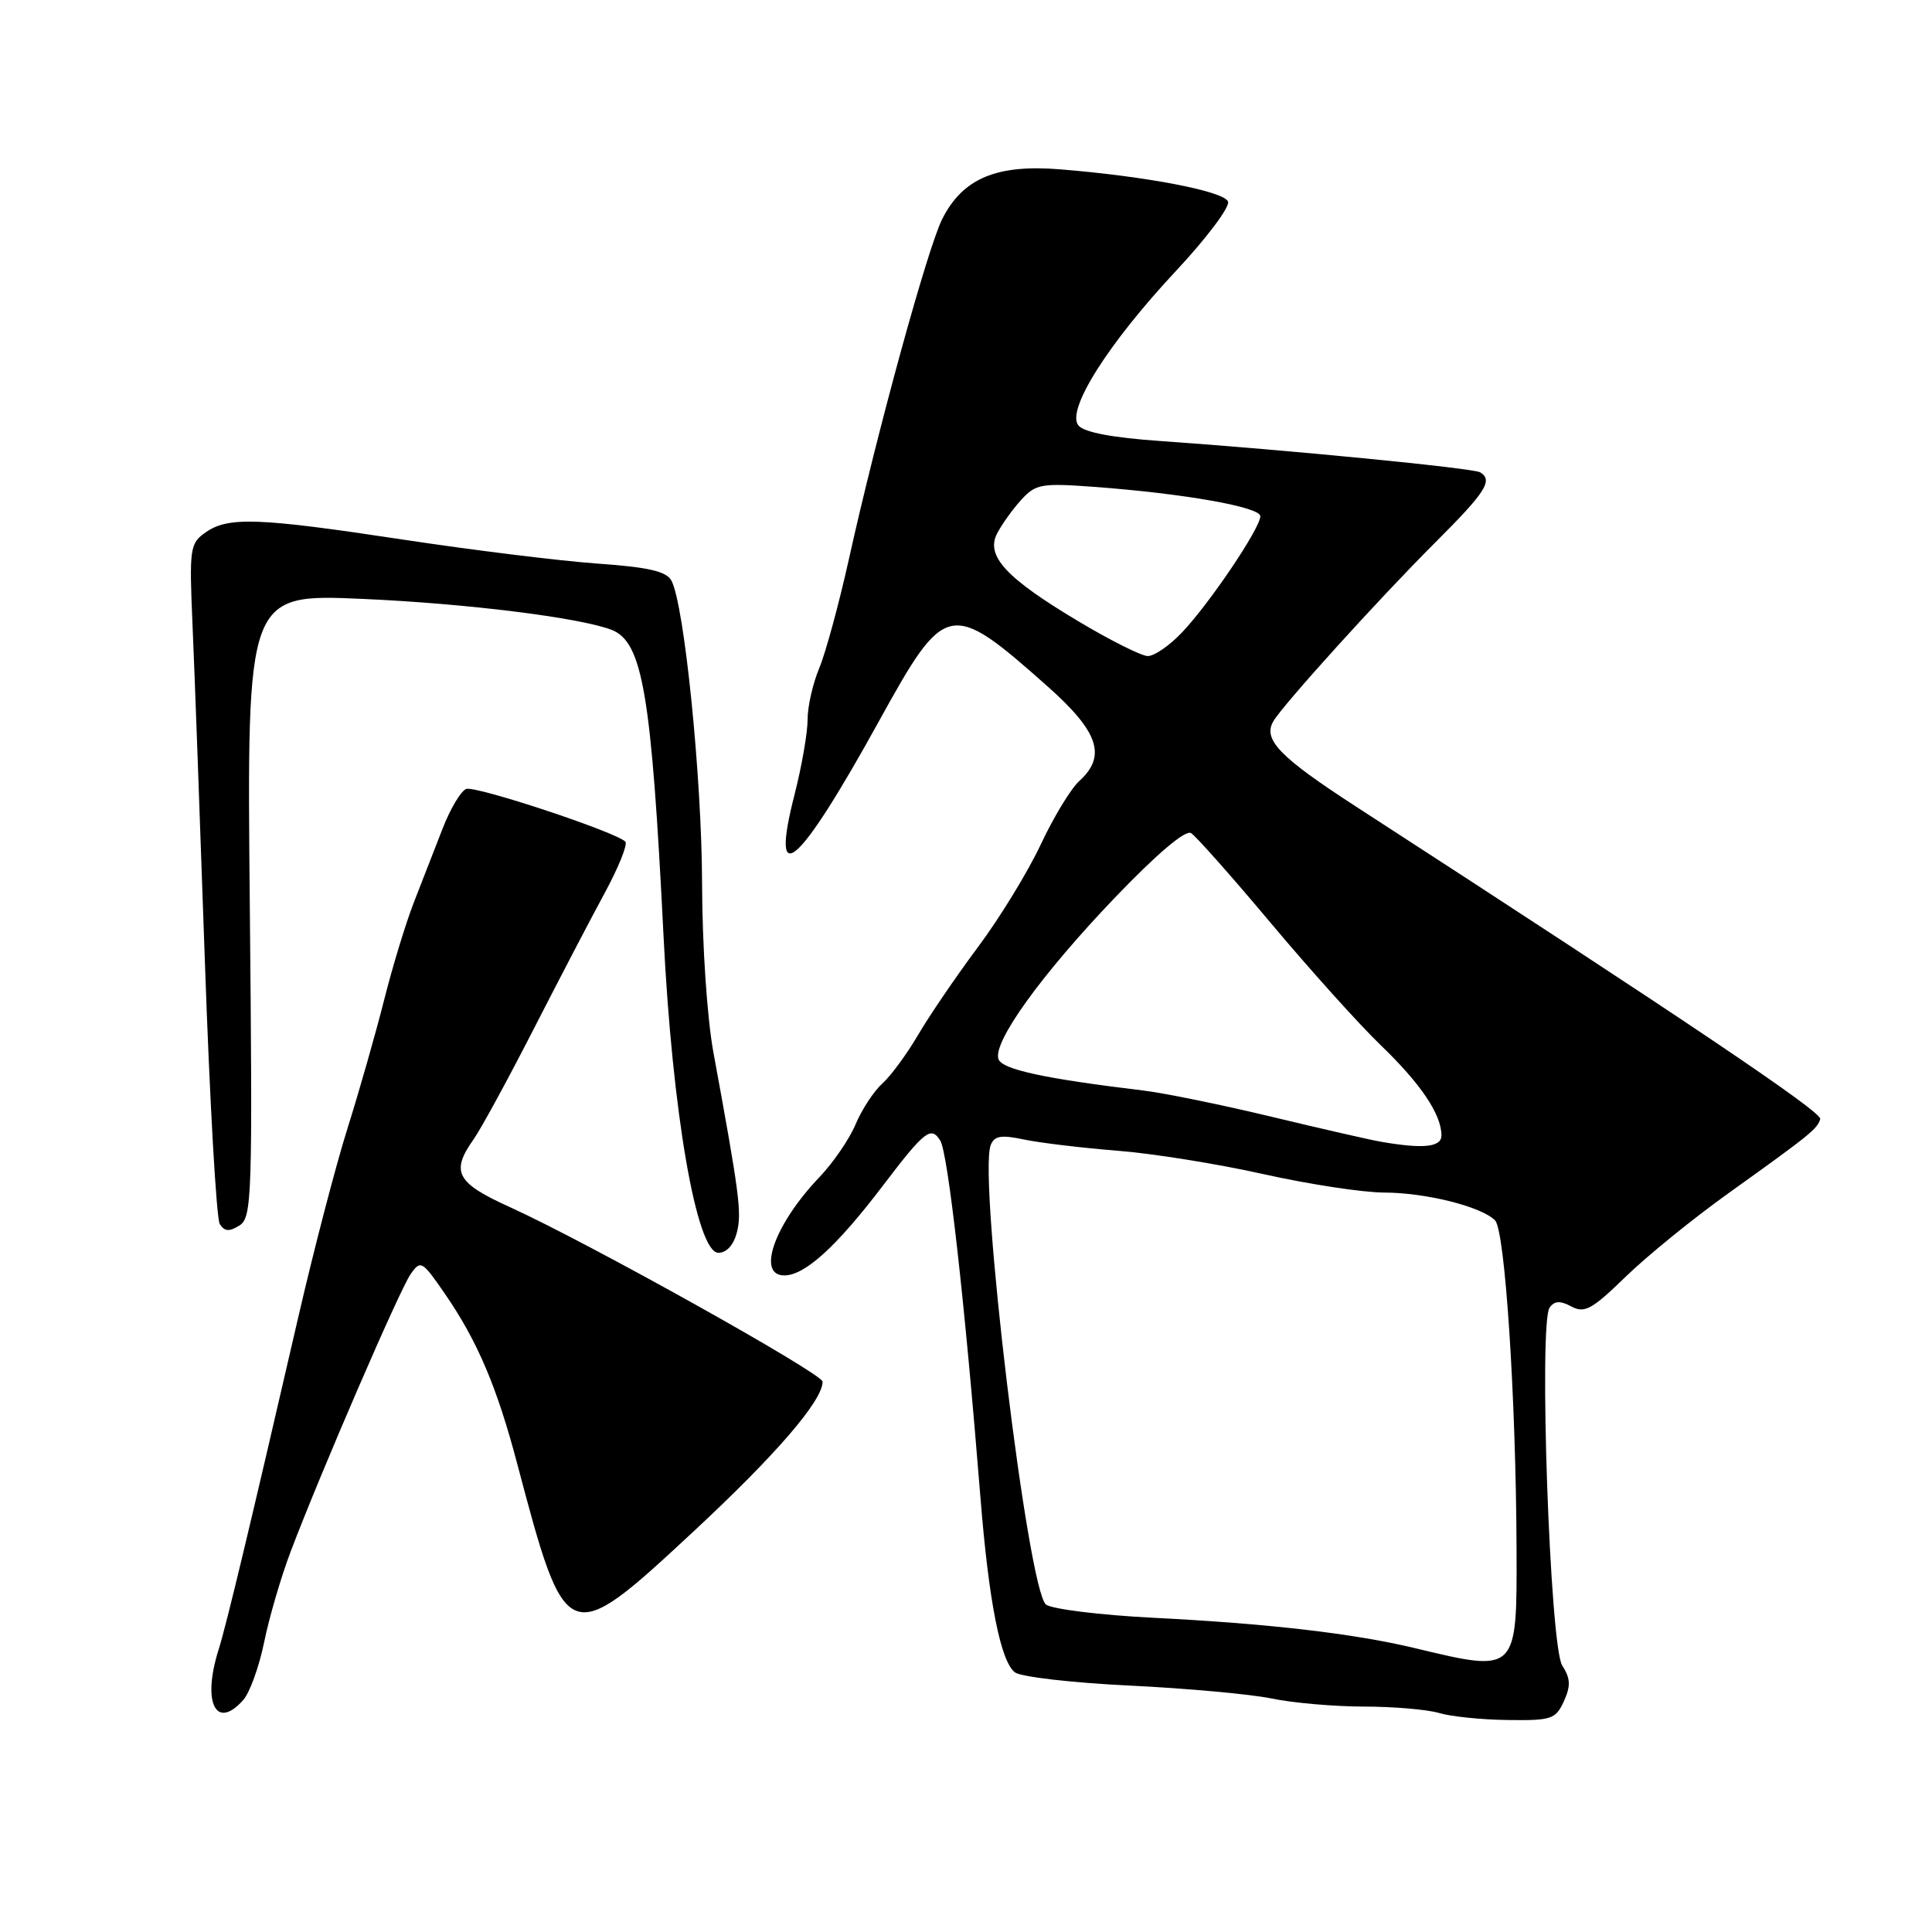 <?xml version="1.0" encoding="UTF-8" standalone="no"?>
<!DOCTYPE svg PUBLIC "-//W3C//DTD SVG 1.1//EN" "http://www.w3.org/Graphics/SVG/1.1/DTD/svg11.dtd" >
<svg xmlns="http://www.w3.org/2000/svg" xmlns:xlink="http://www.w3.org/1999/xlink" version="1.1" viewBox="0 0 256 256">
 <g >
 <path fill="currentColor"
d=" M 207.22 225.43 C 208.15 223.38 208.10 222.40 207.00 220.68 C 205.37 218.12 203.87 175.33 205.33 173.27 C 205.98 172.36 206.73 172.32 208.22 173.12 C 209.96 174.05 210.96 173.50 215.37 169.21 C 218.19 166.46 224.32 161.48 229.00 158.13 C 239.88 150.34 240.81 149.59 241.19 148.28 C 241.45 147.36 223.64 135.36 179.67 106.87 C 169.59 100.34 167.32 98.00 168.71 95.60 C 169.95 93.43 182.82 79.22 190.25 71.81 C 196.87 65.20 197.86 63.65 196.14 62.59 C 195.24 62.03 170.40 59.60 153.78 58.44 C 147.43 58.00 143.65 57.29 142.90 56.38 C 141.23 54.37 146.81 45.53 155.86 35.86 C 159.90 31.53 162.99 27.42 162.72 26.71 C 162.19 25.34 151.96 23.37 140.50 22.44 C 132.05 21.75 127.59 23.62 124.86 29.00 C 122.92 32.82 116.21 57.26 112.47 74.15 C 111.17 80.00 109.41 86.47 108.56 88.52 C 107.70 90.57 107.00 93.65 107.01 95.37 C 107.01 97.09 106.24 101.52 105.30 105.21 C 101.94 118.30 105.71 115.05 116.45 95.59 C 125.29 79.57 125.85 79.45 138.83 90.97 C 145.59 96.97 146.66 100.19 143.00 103.50 C 141.90 104.50 139.60 108.28 137.90 111.91 C 136.20 115.53 132.46 121.65 129.58 125.50 C 126.71 129.35 123.15 134.57 121.67 137.10 C 120.19 139.63 118.05 142.55 116.91 143.58 C 115.77 144.61 114.18 147.04 113.37 148.98 C 112.56 150.92 110.40 154.07 108.56 156.00 C 102.64 162.20 100.22 169.00 103.92 169.00 C 106.66 169.00 110.86 165.17 117.03 157.05 C 122.53 149.82 123.37 149.17 124.59 151.14 C 125.62 152.81 127.84 172.52 129.92 198.50 C 131.02 212.24 132.59 220.18 134.49 221.60 C 135.30 222.20 142.16 222.99 149.73 223.35 C 157.30 223.72 165.75 224.49 168.50 225.06 C 171.25 225.64 176.73 226.12 180.68 226.13 C 184.63 226.13 189.13 226.52 190.68 226.98 C 192.23 227.45 196.32 227.87 199.77 227.91 C 205.58 227.99 206.13 227.81 207.22 225.43 Z  M 32.24 225.25 C 33.09 224.29 34.34 220.84 35.00 217.60 C 35.66 214.35 37.24 208.95 38.51 205.60 C 42.46 195.18 52.95 170.91 54.41 168.83 C 55.74 166.93 55.94 167.05 58.97 171.46 C 63.26 177.68 65.86 183.81 68.54 193.98 C 75.00 218.40 75.18 218.47 91.86 202.96 C 102.79 192.80 109.00 185.60 109.00 183.08 C 109.00 182.01 77.89 164.64 67.63 159.98 C 60.46 156.74 59.69 155.30 62.75 150.97 C 63.71 149.62 67.26 143.10 70.64 136.50 C 74.02 129.90 78.28 121.72 80.13 118.32 C 81.97 114.92 83.20 111.86 82.86 111.52 C 81.56 110.22 62.98 104.07 61.77 104.54 C 61.07 104.81 59.67 107.16 58.66 109.76 C 57.65 112.37 55.95 116.73 54.88 119.46 C 53.81 122.19 52.02 128.04 50.91 132.46 C 49.79 136.88 47.61 144.55 46.05 149.50 C 44.49 154.45 41.56 165.70 39.53 174.50 C 33.20 201.95 29.98 215.39 28.97 218.57 C 26.75 225.58 28.60 229.36 32.24 225.25 Z  M 97.65 163.27 C 98.30 160.68 97.98 158.23 94.54 139.50 C 93.70 134.96 93.05 125.31 93.03 117.17 C 93.00 103.07 90.68 80.14 88.97 76.94 C 88.30 75.70 85.94 75.15 79.06 74.67 C 74.10 74.31 62.59 72.89 53.48 71.51 C 34.22 68.59 30.24 68.44 27.25 70.54 C 25.16 72.00 25.07 72.63 25.51 82.79 C 25.77 88.68 26.50 108.66 27.14 127.19 C 27.78 145.72 28.67 161.47 29.12 162.19 C 29.75 163.18 30.37 163.23 31.72 162.39 C 33.39 161.34 33.48 158.72 33.10 119.97 C 32.70 78.68 32.70 78.68 48.10 79.36 C 61.84 79.97 76.78 81.83 81.02 83.45 C 85.15 85.04 86.32 91.93 87.92 124.00 C 89.08 147.39 92.30 166.00 95.19 166.00 C 96.29 166.00 97.22 164.96 97.65 163.27 Z  M 187.50 218.39 C 179.37 216.44 168.02 215.13 152.74 214.36 C 145.73 214.00 139.36 213.21 138.60 212.61 C 136.18 210.68 129.61 156.07 131.27 151.74 C 131.75 150.50 132.64 150.35 135.68 150.99 C 137.78 151.43 143.32 152.10 148.00 152.47 C 152.68 152.83 161.40 154.23 167.38 155.57 C 173.37 156.91 180.57 158.01 183.38 158.02 C 188.92 158.03 196.27 159.87 198.10 161.70 C 199.42 163.02 200.87 185.09 200.95 205.14 C 201.01 221.71 201.08 221.65 187.50 218.39 Z  M 183.00 151.29 C 181.62 151.06 175.10 149.56 168.50 147.98 C 161.90 146.39 154.25 144.83 151.50 144.50 C 138.45 142.93 132.83 141.72 132.31 140.36 C 131.47 138.17 137.99 129.11 147.78 118.89 C 153.31 113.12 157.08 109.93 157.82 110.39 C 158.47 110.79 163.23 116.16 168.39 122.31 C 173.55 128.46 180.10 135.75 182.96 138.50 C 188.26 143.60 191.00 147.67 191.00 150.45 C 191.00 152.01 188.60 152.26 183.00 151.29 Z  M 143.00 82.39 C 133.32 76.62 130.58 73.68 132.12 70.69 C 132.74 69.49 134.18 67.48 135.32 66.23 C 137.23 64.13 137.99 64.00 144.95 64.51 C 156.86 65.39 167.00 67.18 167.00 68.40 C 167.00 69.97 160.36 79.84 156.67 83.75 C 154.99 85.54 152.91 86.97 152.05 86.93 C 151.20 86.89 147.12 84.85 143.00 82.39 Z "/>
</g>
</svg>